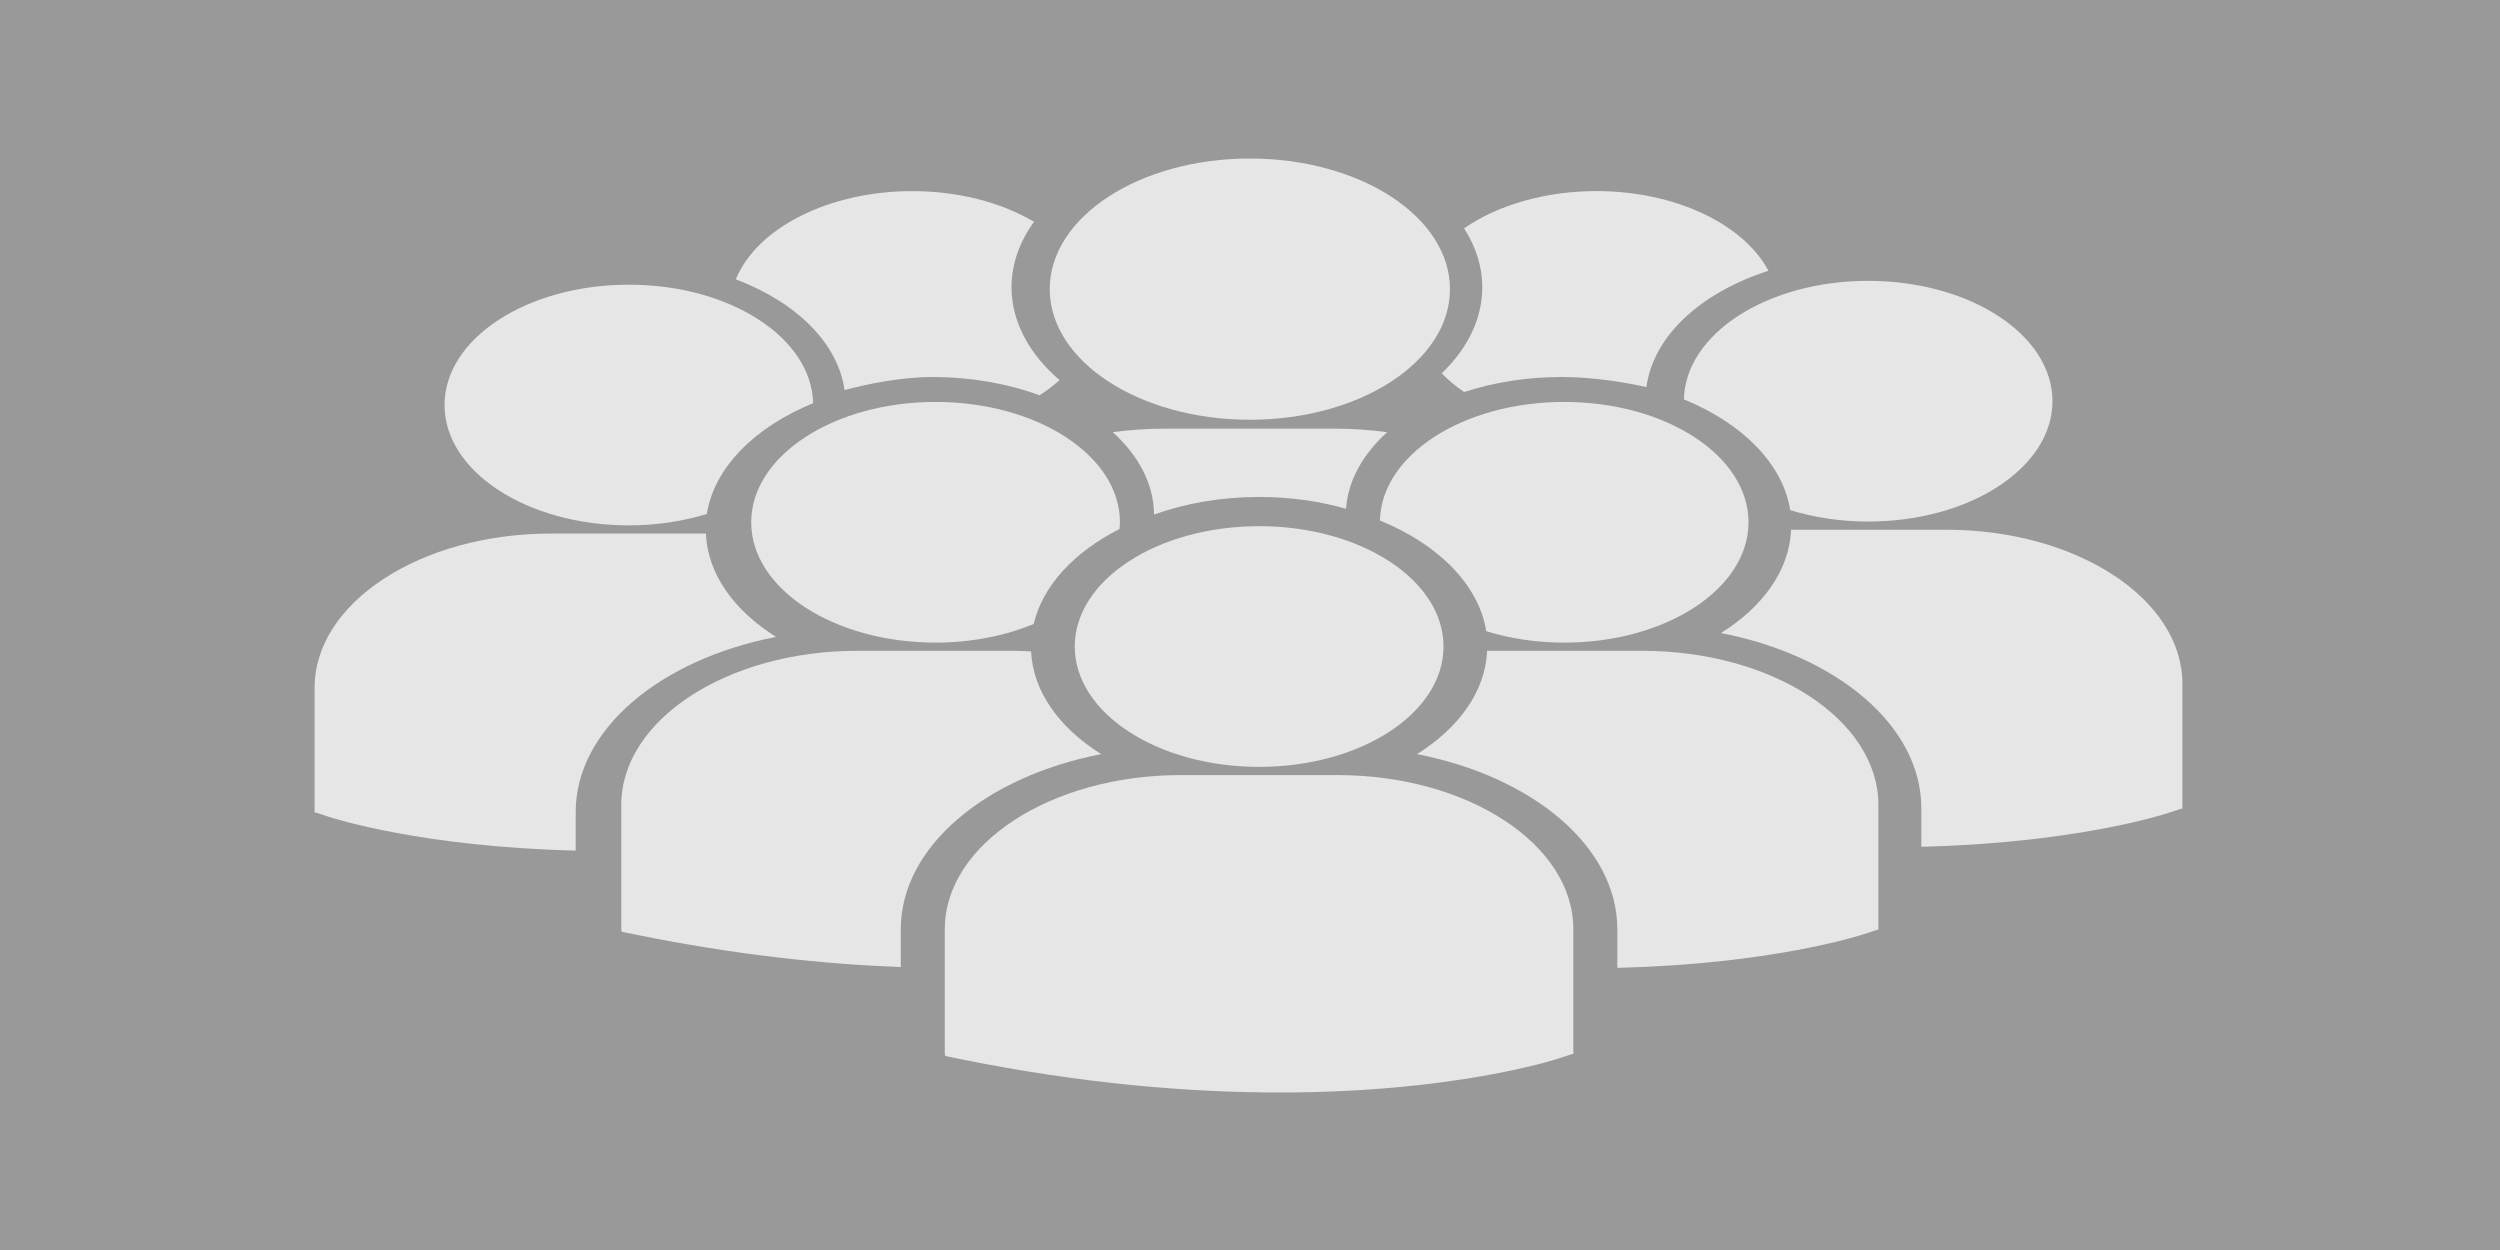<?xml version="1.0" encoding="UTF-8" standalone="no"?>
<!-- Created with Inkscape (http://www.inkscape.org/) -->

<svg
   xmlns:dc="http://purl.org/dc/elements/1.1/"
   xmlns:cc="http://creativecommons.org/ns#"
   xmlns:rdf="http://www.w3.org/1999/02/22-rdf-syntax-ns#"
   xmlns:svg="http://www.w3.org/2000/svg"
   xmlns="http://www.w3.org/2000/svg"
   xmlns:sodipodi="http://sodipodi.sourceforge.net/DTD/sodipodi-0.dtd"
   xmlns:inkscape="http://www.inkscape.org/namespaces/inkscape"
   width="346.563mm"
   height="173.281mm"
   viewBox="0 0 346.563 173.281"
   version="1.1"
   id="svg8"
   sodipodi:docname="event.svg"
   inkscape:version="0.92.5 (2060ec1f9f, 2020-04-08)">
  <defs
     id="defs2" />
  <sodipodi:namedview
     id="base"
     pagecolor="#ffffff"
     bordercolor="#666666"
     borderopacity="1.0"
     inkscape:pageopacity="0.0"
     inkscape:pageshadow="2"
     inkscape:zoom="0.35355339"
     inkscape:cx="842.22925"
     inkscape:cy="330.74436"
     inkscape:document-units="mm"
     inkscape:current-layer="layer1"
     showgrid="false"
     inkscape:window-width="1920"
     inkscape:window-height="1043"
     inkscape:window-x="0"
     inkscape:window-y="0"
     inkscape:window-maximized="1" />
  <g
     inkscape:label="Layer 1"
     inkscape:groupmode="layer"
     id="layer1"
     transform="translate(-25.793,-51.165)">
    <rect
       id="rect3715"
       width="346.563"
       height="173.281"
       x="25.793"
       y="51.165"
       style="fill:#999999;stroke-width:0.78" />
    <g
       id="g3875"
       transform="matrix(0.298,0,0,0.298,70.663,177.706)"
       style="fill:#e6e6e6">
      <g
         id="g3805"
         style="fill:#e6e6e6"
         transform="matrix(8.869,0,0,5.789,-4.218,-417.228)">
	<g
   id="g3803"
   style="fill:#e6e6e6">
		<path
   id="path3775"
   d="m 49.541,38.655 c 1.617,0 3.158,0.338 4.559,0.946 0.105,-2.286 0.893,-4.4 2.157,-6.15 -0.89,-0.186 -1.808,-0.285 -2.748,-0.285 h -8.906 c -0.938,0 -1.856,0.098 -2.739,0.282 1.347,1.869 2.152,4.15 2.165,6.62 1.637,-0.9 3.515,-1.413 5.512,-1.413 z"
   inkscape:connector-curvature="0"
   style="fill:#e6e6e6" />

		<circle
   id="circle3777"
   r="10.496"
   cy="21.954"
   cx="49.054"
   style="fill:#e6e6e6" />

		<path
   id="path3779"
   d="m 65.539,50.36 c 5.342,0 9.67,-4.33 9.67,-9.67 0,-5.342 -4.328,-9.67 -9.67,-9.67 -5.292,0 -9.583,4.251 -9.663,9.524 3.049,1.912 5.187,5.146 5.577,8.9 1.242,0.582 2.623,0.916 4.086,0.916 z"
   inkscape:connector-curvature="0"
   style="fill:#e6e6e6" />

		<path
   id="path3781"
   d="m 32.571,31.019 c -5.343,0 -9.671,4.329 -9.671,9.67 0,5.341 4.328,9.669 9.671,9.669 1.892,0 3.651,-0.553 5.143,-1.492 0.475,-3.091 2.132,-5.794 4.499,-7.634 0.01,-0.181 0.027,-0.36 0.027,-0.543 0,-5.341 -4.33,-9.67 -9.669,-9.67 z"
   inkscape:connector-curvature="0"
   style="fill:#e6e6e6" />

		<path
   id="path3783"
   d="m 71.82,30.813 c 3.049,1.912 5.187,5.146 5.576,8.901 1.241,0.581 2.623,0.916 4.086,0.916 5.342,0 9.67,-4.329 9.67,-9.67 0,-5.341 -4.328,-9.67 -9.67,-9.67 -5.291,-10e-4 -9.582,4.251 -9.662,9.523 z"
   inkscape:connector-curvature="0"
   style="fill:#e6e6e6" />

		<circle
   id="circle3785"
   r="9.671"
   cy="50.673"
   cx="49.541"
   style="fill:#e6e6e6" />

		<path
   id="path3787"
   d="m 69.643,51.019 h -8.144 c -0.089,3.258 -1.479,6.192 -3.679,8.301 6.068,1.806 10.509,7.434 10.509,14.082 v 3.092 c 8.04,-0.297 12.674,-2.573 12.979,-2.729 l 0.646,-0.328 h 0.067 V 63.401 C 82.023,56.573 76.469,51.019 69.643,51.019 Z"
   inkscape:connector-curvature="0"
   style="fill:#e6e6e6" />

		<path
   id="path3789"
   d="m 85.585,41.289 h -8.142 c -0.088,3.258 -1.479,6.192 -3.678,8.301 6.068,1.806 10.508,7.433 10.508,14.081 v 3.092 c 8.039,-0.296 12.674,-2.572 12.979,-2.729 l 0.646,-0.327 h 0.069 V 53.671 c 0,-6.827 -5.554,-12.382 -12.382,-12.382 z"
   inkscape:connector-curvature="0"
   style="fill:#e6e6e6" />

		<path
   id="path3791"
   d="m 41.256,59.319 c -2.189,-2.099 -3.575,-5.017 -3.677,-8.254 -0.301,-0.022 -0.6,-0.047 -0.908,-0.047 h -8.203 c -6.828,0 -12.383,5.555 -12.383,12.383 v 10.037 l 0.025,0.155 0.691,0.218 c 5.227,1.633 9.893,2.383 13.944,2.621 v -3.031 c 0.002,-6.647 4.441,-12.275 10.511,-14.082 z"
   inkscape:connector-curvature="0"
   style="fill:#e6e6e6" />

		<path
   id="path3793"
   d="m 53.643,61.003 h -8.206 c -6.828,0 -12.383,5.557 -12.383,12.382 v 10.037 l 0.026,0.157 0.69,0.216 c 6.516,2.035 12.177,2.715 16.835,2.715 9.101,0 14.375,-2.595 14.701,-2.76 l 0.646,-0.328 H 66.02 V 73.385 C 66.023,66.558 60.469,61.003 53.643,61.003 Z"
   inkscape:connector-curvature="0"
   style="fill:#e6e6e6" />

		<path
   id="path3795"
   d="m 16.486,40.938 c 1.463,0 2.844,-0.335 4.086,-0.916 0.39,-3.755 2.527,-6.99 5.576,-8.902 -0.08,-5.271 -4.371,-9.523 -9.662,-9.523 -5.343,0 -9.671,4.329 -9.671,9.671 0,5.341 4.328,9.67 9.671,9.67 z"
   inkscape:connector-curvature="0"
   style="fill:#e6e6e6" />

		<path
   id="path3797"
   d="M 24.202,49.899 C 22.004,47.79 20.613,44.855 20.525,41.596 H 12.382 C 5.554,41.597 0,47.152 0,53.979 v 10.037 h 0.069 l 0.646,0.327 c 0.306,0.154 4.939,2.433 12.979,2.728 v -3.092 c 0,-6.647 4.439,-12.275 10.508,-14.08 z"
   inkscape:connector-curvature="0"
   style="fill:#e6e6e6" />

		<path
   id="path3799"
   d="m 27.796,30.063 c 1.16,-0.47 2.93,-1.047 4.62,-1.047 1.967,0 3.891,0.506 5.607,1.469 0.382,-0.375 0.732,-0.783 1.05,-1.22 -1.63,-2.141 -2.52,-4.765 -2.52,-7.464 0,-1.818 0.406,-3.622 1.18,-5.261 -1.762,-1.592 -4.01,-2.461 -6.399,-2.461 -4.348,0 -8.133,2.943 -9.241,7.088 3.248,1.89 5.364,5.194 5.703,8.896 z"
   inkscape:connector-curvature="0"
   style="fill:#e6e6e6" />

		<path
   id="path3801"
   d="m 59.117,28.718 c 0.336,0.534 0.729,1.037 1.175,1.505 1.588,-0.792 3.334,-1.208 5.092,-1.208 1.729,0 3.386,0.442 4.472,0.812 0.34,-4.013 2.767,-7.555 6.4,-9.35 -1.332,-3.805 -4.938,-6.402 -9.021,-6.402 -2.64,0 -5.14,1.084 -6.945,2.992 0.634,1.512 0.955,3.101 0.955,4.73 -10e-4,2.495 -0.735,4.873 -2.128,6.921 z"
   inkscape:connector-curvature="0"
   style="fill:#e6e6e6" />

	</g>

</g>
      <g
         id="g3807"
         style="fill:#e6e6e6">
</g>
      <g
         id="g3809"
         style="fill:#e6e6e6">
</g>
      <g
         id="g3811"
         style="fill:#e6e6e6">
</g>
      <g
         id="g3813"
         style="fill:#e6e6e6">
</g>
      <g
         id="g3815"
         style="fill:#e6e6e6">
</g>
      <g
         id="g3817"
         style="fill:#e6e6e6">
</g>
      <g
         id="g3819"
         style="fill:#e6e6e6">
</g>
      <g
         id="g3821"
         style="fill:#e6e6e6">
</g>
      <g
         id="g3823"
         style="fill:#e6e6e6">
</g>
      <g
         id="g3825"
         style="fill:#e6e6e6">
</g>
      <g
         id="g3827"
         style="fill:#e6e6e6">
</g>
      <g
         id="g3829"
         style="fill:#e6e6e6">
</g>
      <g
         id="g3831"
         style="fill:#e6e6e6">
</g>
      <g
         id="g3833"
         style="fill:#e6e6e6">
</g>
      <g
         id="g3835"
         style="fill:#e6e6e6">
</g>
    </g>
  </g>
</svg>

